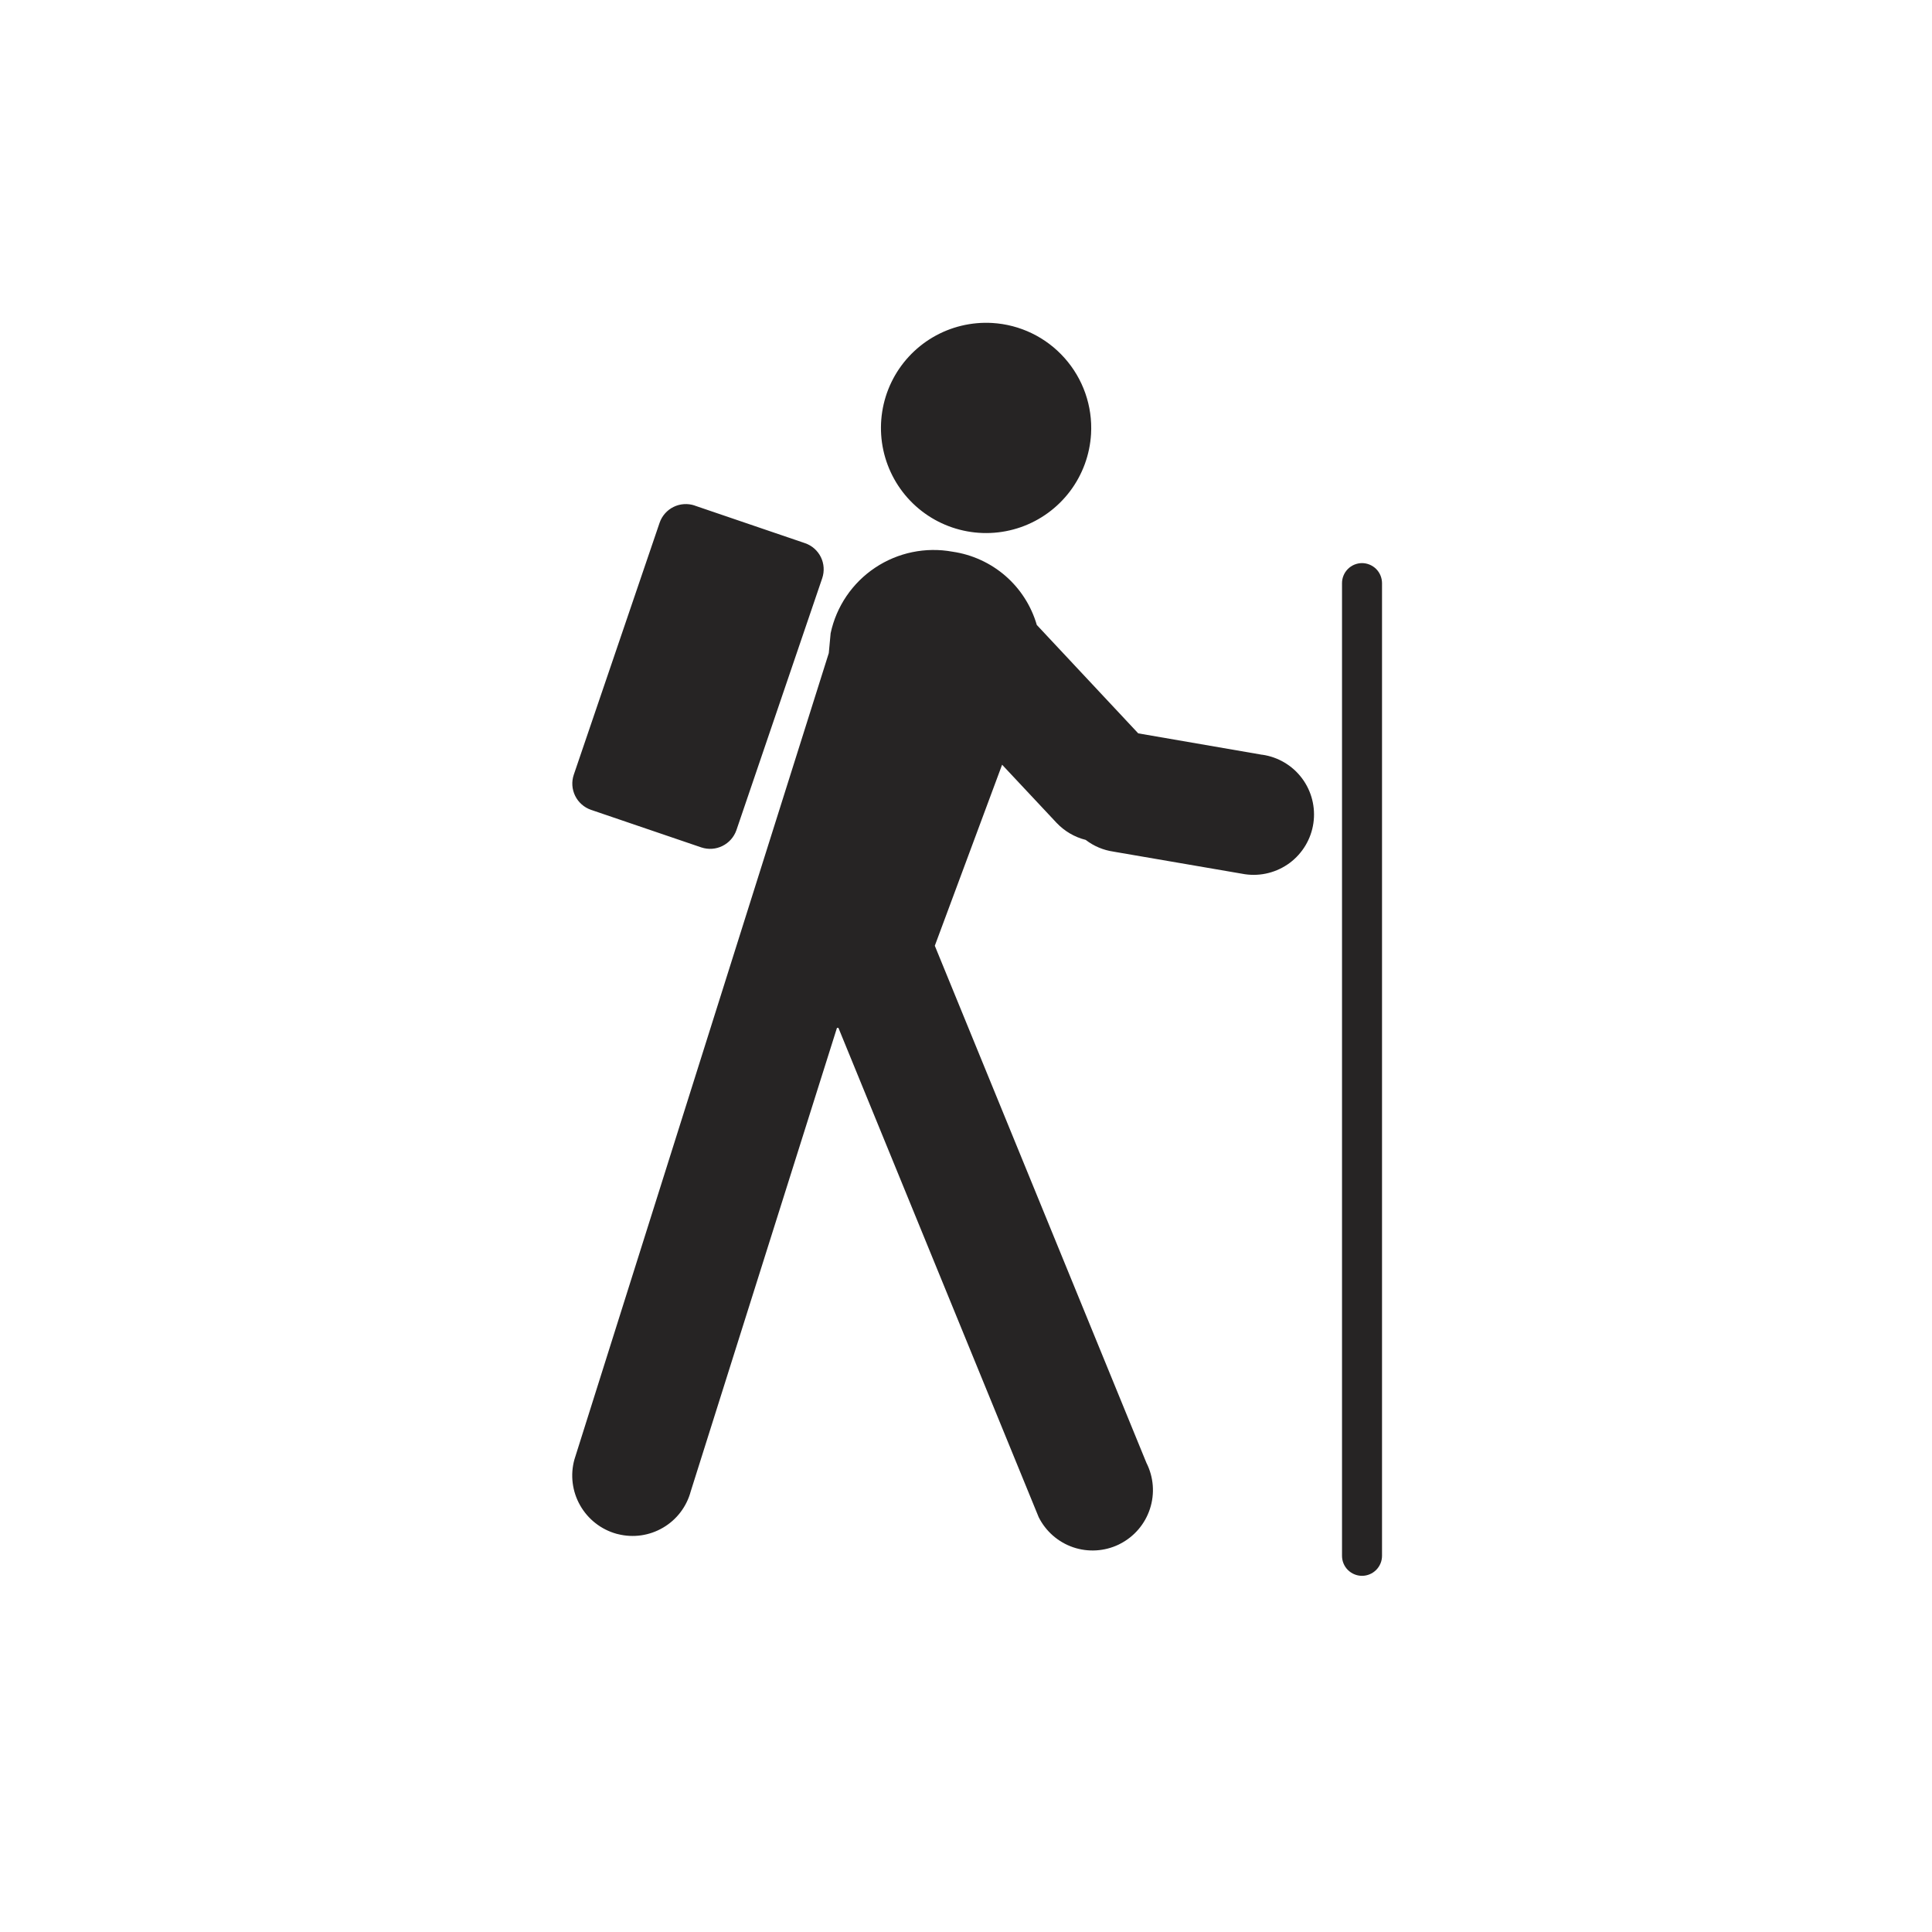 <svg width="48" height="48" viewBox="0 0 48 48" fill="none" xmlns="http://www.w3.org/2000/svg">
<rect width="48" height="48" fill="white"/>
<path d="M27.107 10.78C27.077 11.296 26.896 11.791 26.585 12.204C26.274 12.617 25.847 12.928 25.36 13.098C24.872 13.268 24.344 13.29 23.844 13.16C23.344 13.031 22.893 12.756 22.549 12.37C22.206 11.985 21.984 11.506 21.912 10.994C21.841 10.482 21.922 9.961 22.147 9.495C22.372 9.03 22.73 8.642 23.175 8.38C23.621 8.118 24.134 7.995 24.649 8.024C25.341 8.064 25.988 8.377 26.448 8.894C26.909 9.41 27.146 10.089 27.107 10.78ZM17.257 12.56L20 13.495C20.172 13.553 20.313 13.678 20.394 13.841C20.474 14.004 20.486 14.193 20.428 14.365L18.296 20.625C18.236 20.797 18.111 20.938 17.948 21.018C17.785 21.099 17.597 21.111 17.425 21.054L14.683 20.12C14.511 20.06 14.37 19.936 14.29 19.773C14.209 19.609 14.197 19.421 14.255 19.249L16.388 12.987C16.447 12.816 16.572 12.674 16.735 12.594C16.898 12.514 17.086 12.502 17.258 12.559M20.591 16.226L20.637 15.732C20.779 15.067 21.175 14.483 21.741 14.105C22.307 13.727 22.998 13.584 23.667 13.707C24.154 13.778 24.61 13.987 24.981 14.309C25.352 14.632 25.622 15.055 25.759 15.527L28.279 18.22L31.353 18.751H31.362C31.756 18.808 32.111 19.019 32.349 19.338C32.587 19.657 32.688 20.057 32.631 20.451C32.574 20.845 32.362 21.2 32.044 21.438C31.725 21.675 31.325 21.777 30.931 21.72L27.672 21.16L27.663 21.158C27.412 21.122 27.175 21.022 26.974 20.867C26.697 20.798 26.446 20.65 26.25 20.443L24.897 18.999L23.225 23.497L28.482 36.343C28.662 36.698 28.694 37.109 28.57 37.487C28.447 37.865 28.178 38.179 27.823 38.359L27.792 38.375C27.438 38.544 27.031 38.568 26.66 38.441C26.288 38.313 25.982 38.045 25.806 37.694L20.83 25.536L20.794 25.538L17.161 37.053C17.059 37.432 16.813 37.756 16.474 37.954C16.136 38.153 15.733 38.211 15.353 38.115L15.319 38.107C14.935 38.001 14.609 37.746 14.413 37.4C14.216 37.054 14.165 36.644 14.271 36.261L20.591 16.226ZM33.839 13.99C33.97 13.991 34.096 14.043 34.19 14.136C34.283 14.229 34.335 14.356 34.336 14.487V38.654C34.336 38.786 34.283 38.912 34.19 39.005C34.097 39.098 33.97 39.151 33.839 39.151C33.707 39.151 33.581 39.098 33.487 39.005C33.394 38.912 33.342 38.786 33.342 38.654V14.487C33.342 14.356 33.395 14.229 33.488 14.136C33.581 14.043 33.707 13.991 33.839 13.99ZM21.157 16.164L22.173 24.094Z" fill="#262424"/>
</svg>
